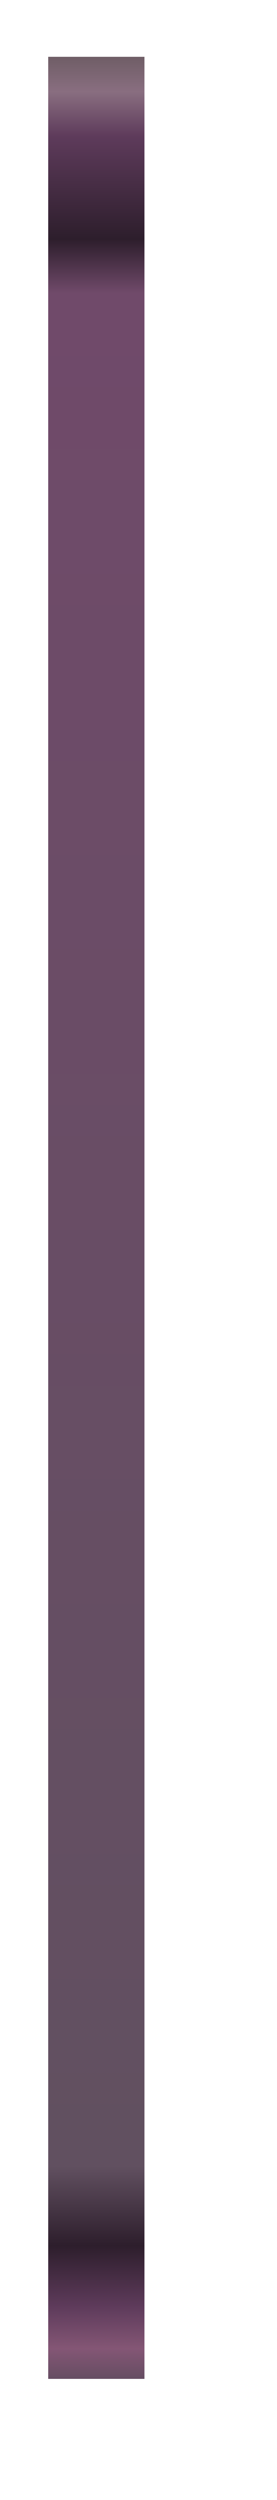 <svg width="2" height="18" viewBox="0 0 2 18" fill="none" xmlns="http://www.w3.org/2000/svg">
<path d="M1.043 17.128H0.348V0.409H1.043V17.128Z" fill="url(#paint0_linear_115_1042)"/>
<defs>
<linearGradient id="paint0_linear_115_1042" x1="0.695" y1="0.409" x2="0.695" y2="17.129" gradientUnits="userSpaceOnUse">
<stop stop-color="#68595F"/>
<stop offset="0.019" stop-color="#896E80"/>
<stop offset="0.038" stop-color="#5E3B5B"/>
<stop offset="0.082" stop-color="#2D1E2C"/>
<stop offset="0.105" stop-color="#704A6A"/>
<stop offset="0.905" stop-color="#615060"/>
<stop offset="0.939" stop-color="#2D1E2C"/>
<stop offset="0.965" stop-color="#5E3B5B"/>
<stop offset="0.983" stop-color="#845675"/>
<stop offset="1" stop-color="#5B4A5C"/>
</linearGradient>
</defs>
</svg>
